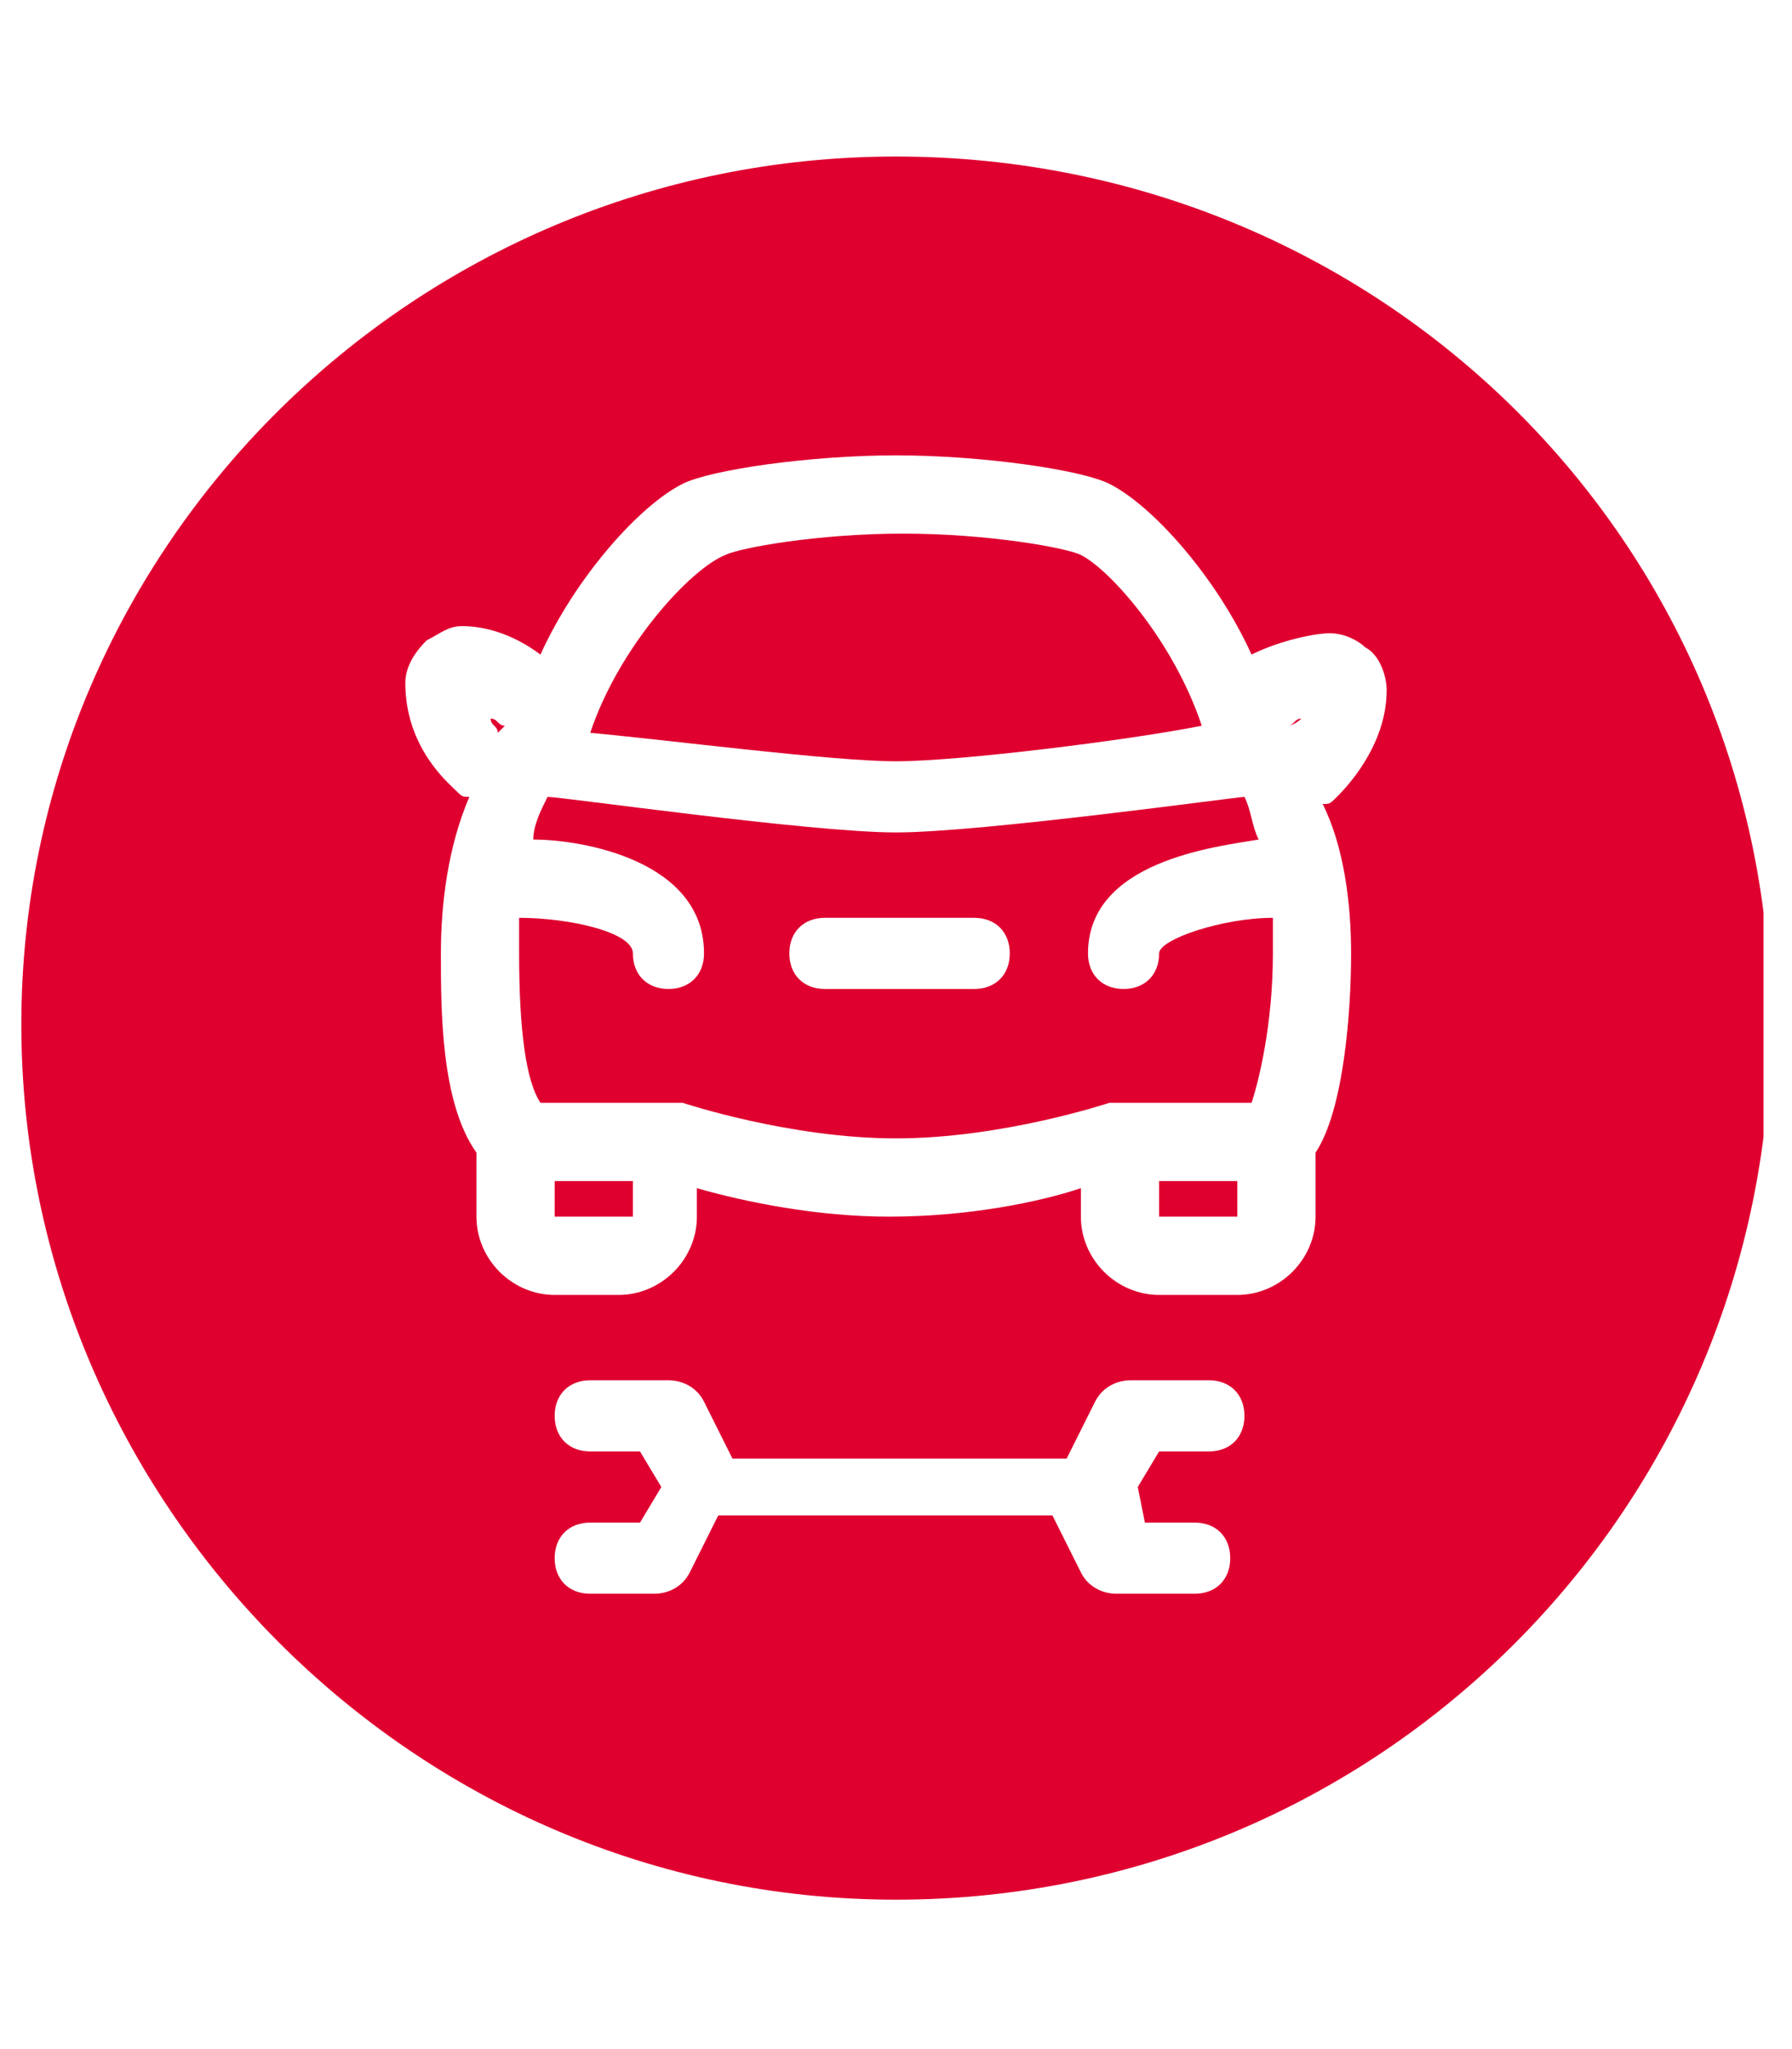 <?xml version="1.0" encoding="utf-8"?>
<!-- Generator: Adobe Illustrator 23.1.1, SVG Export Plug-In . SVG Version: 6.00 Build 0)  -->
<svg version="1.1" id="Livello_1" xmlns="http://www.w3.org/2000/svg" xmlns:xlink="http://www.w3.org/1999/xlink" x="0px" y="0px"
	 viewBox="0 0 25.2 28.8" style="enable-background:new 0 0 25.2 28.8;" xml:space="preserve">
<style type="text/css">
	.st0{clip-path:url(#SVGID_2_);fill:#DF0030;}
	.st1{clip-path:url(#SVGID_4_);fill:#DF0030;}
	.st2{clip-path:url(#SVGID_6_);fill:#DF0030;}
</style>
<g>
	<g>
		<defs>
			<rect id="SVGID_1_" x="0.3" y="2.2" width="24.5" height="24.5"/>
		</defs>
		<clipPath id="SVGID_2_">
			<use xlink:href="#SVGID_1_"  style="overflow:visible;"/>
		</clipPath>
		<path class="st0" d="M15.8,15.5h1.8c0.1-0.3,0.3-1.1,0.3-2.1c0-0.2,0-0.4,0-0.5c-0.7,0-1.6,0.3-1.6,0.5c0,0.3-0.2,0.5-0.5,0.5l0,0
			c-0.3,0-0.5-0.2-0.5-0.5l0,0c0-1.3,1.8-1.5,2.4-1.6c-0.1-0.2-0.1-0.4-0.2-0.6c-0.1,0-3.7,0.5-4.9,0.5s-4.7-0.5-4.9-0.5l0,0
			c-0.1,0.2-0.2,0.4-0.2,0.6c0.7,0,2.4,0.3,2.4,1.6c0,0.3-0.2,0.5-0.5,0.5l0,0c-0.3,0-0.5-0.2-0.5-0.5l0,0c0-0.3-0.9-0.5-1.6-0.5
			c0,0.2,0,0.4,0,0.5c0,1.1,0.1,1.8,0.3,2.1h1.8h0.1c0,0,0,0,0.1,0c0,0,1.5,0.5,3,0.5s3-0.5,3-0.5C15.7,15.5,15.7,15.5,15.8,15.5
			 M13.7,13.9h-2.1c-0.3,0-0.5-0.2-0.5-0.5l0,0c0-0.3,0.2-0.5,0.5-0.5h2.1c0.3,0,0.5,0.2,0.5,0.5l0,0C14.2,13.7,14,13.9,13.7,13.9
			L13.7,13.9z M12.6,10.7c0.9,0,3.3-0.3,4.3-0.5C16.5,9,15.6,8,15.2,7.8c-0.2-0.1-1.3-0.3-2.5-0.3s-2.3,0.2-2.5,0.3
			C9.7,8,8.7,9.1,8.3,10.3C9.4,10.4,11.7,10.7,12.6,10.7 M7.8,17.1h1.1v-0.5H7.8V17.1z M6.9,10.1c0,0.1,0.1,0.1,0.1,0.2l0.1-0.1
			C7,10.2,7,10.1,6.9,10.1"/>
	</g>
	<g>
		<defs>
			<rect id="SVGID_3_" x="0.3" y="2.2" width="24.5" height="24.5"/>
		</defs>
		<clipPath id="SVGID_4_">
			<use xlink:href="#SVGID_3_"  style="overflow:visible;"/>
		</clipPath>
		<path class="st1" d="M12.6,2.2C5.8,2.2,0.3,7.7,0.3,14.4s5.5,12.3,12.3,12.3s12.3-5.5,12.3-12.3S19.4,2.2,12.6,2.2 M16.1,21.4h0.7
			c0.3,0,0.5,0.2,0.5,0.5l0,0c0,0.3-0.2,0.5-0.5,0.5l0,0h-1.1c-0.2,0-0.4-0.1-0.5-0.3l-0.4-0.8h-4.7l-0.4,0.8
			c-0.1,0.2-0.3,0.3-0.5,0.3H8.3c-0.3,0-0.5-0.2-0.5-0.5l0,0c0-0.3,0.2-0.5,0.5-0.5H9l0.3-0.5L9,20.4H8.3c-0.3,0-0.5-0.2-0.5-0.5
			l0,0c0-0.3,0.2-0.5,0.5-0.5h1.1c0.2,0,0.4,0.1,0.5,0.3l0.4,0.8H15l0.4-0.8c0.1-0.2,0.3-0.3,0.5-0.3H17c0.3,0,0.5,0.2,0.5,0.5l0,0
			c0,0.3-0.2,0.5-0.5,0.5l0,0h-0.7L16,20.9L16.1,21.4L16.1,21.4z M19,13.4c0,0.8-0.1,2.2-0.5,2.8v0.9c0,0.6-0.5,1.1-1.1,1.1h-1.1
			c-0.6,0-1.1-0.5-1.1-1.1v-0.4c-0.6,0.2-1.6,0.4-2.7,0.4c-1,0-2-0.2-2.7-0.4v0.4c0,0.6-0.5,1.1-1.1,1.1H7.8c-0.6,0-1.1-0.5-1.1-1.1
			v-0.9c-0.5-0.7-0.5-2-0.5-2.8c0-0.7,0.1-1.5,0.4-2.2c-0.1,0-0.1,0-0.2-0.1C6.3,11,5.7,10.5,5.7,9.6C5.7,9.4,5.8,9.2,6,9
			c0.2-0.1,0.3-0.2,0.5-0.2c0.3,0,0.7,0.1,1.1,0.4c0.5-1.1,1.4-2.1,2-2.4c0.4-0.2,1.8-0.4,3-0.4s2.6,0.2,3,0.4
			c0.6,0.3,1.5,1.3,2,2.4C18,9,18.5,8.9,18.7,8.9s0.4,0.1,0.5,0.2c0.2,0.1,0.3,0.4,0.3,0.6c0,0.8-0.6,1.4-0.7,1.5s-0.1,0.1-0.2,0.1
			C18.9,11.9,19,12.7,19,13.4"/>
	</g>
	<g>
		<defs>
			<rect id="SVGID_5_" x="0.3" y="2.2" width="24.5" height="24.5"/>
		</defs>
		<clipPath id="SVGID_6_">
			<use xlink:href="#SVGID_5_"  style="overflow:visible;"/>
		</clipPath>
		<path class="st2" d="M18.1,10.2L18.1,10.2c0.1,0,0.2-0.1,0.2-0.1C18.2,10.1,18.2,10.2,18.1,10.2 M16.3,16.6v0.5h1.1v-0.5H16.3z"/>
	</g>
</g>
</svg>
